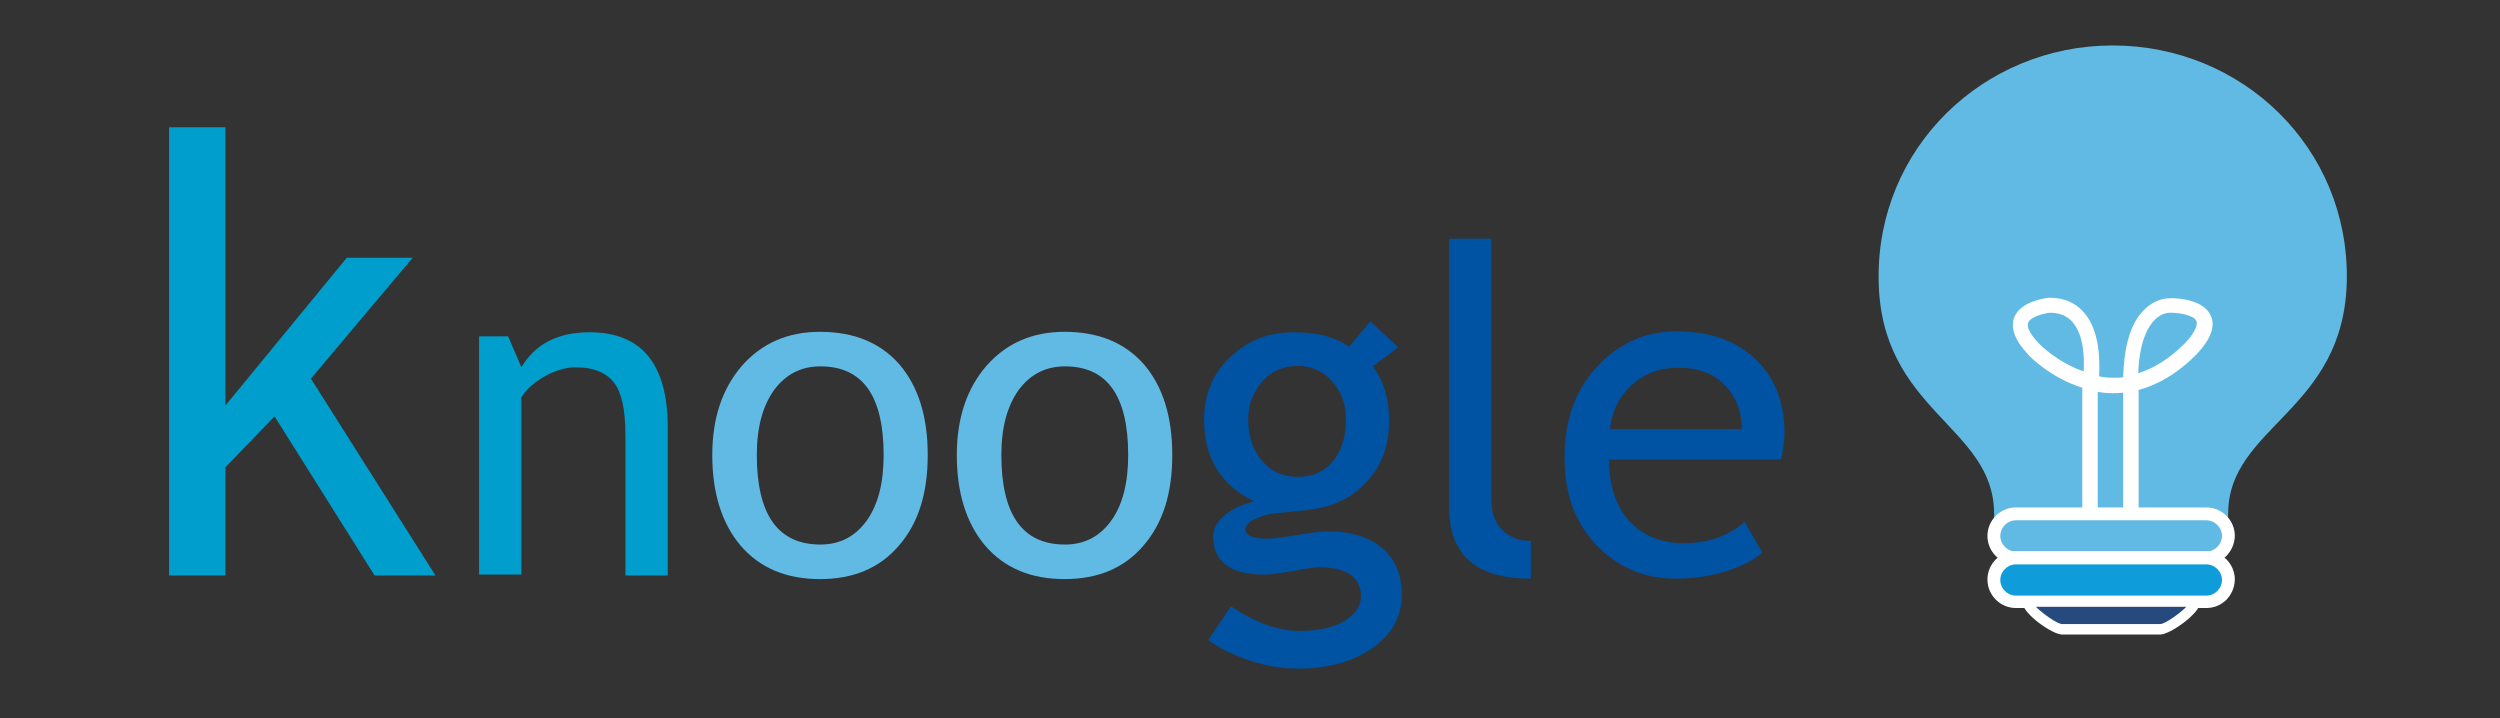 <?xml version="1.0" encoding="utf-8"?>
<!-- Generator: Adobe Illustrator 22.1.0, SVG Export Plug-In . SVG Version: 6.00 Build 0)  -->
<svg version="1.1" id="Layer_1" xmlns="http://www.w3.org/2000/svg" xmlns:xlink="http://www.w3.org/1999/xlink" x="0px" y="0px"
	 viewBox="0 0 550 158" style="enable-background:new 0 0 550 158;" xml:space="preserve">
<rect x="0" y="0" width="550" height="158" fill="#333333" stroke="none"/>
<style type="text/css">
	.st0{clip-path:url(#SVGID_2_);fill:#009ECC;}
	.st1{clip-path:url(#SVGID_2_);fill:#61BAE3;}
	.st2{clip-path:url(#SVGID_2_);fill:#0052A3;}
	.st3{fill:#009ECC;}
	.st4{clip-path:url(#SVGID_4_);fill:#61BAE3;}
	.st5{clip-path:url(#SVGID_4_);fill:#FFFFFF;}
	.st6{clip-path:url(#SVGID_4_);fill:none;stroke:#FFFFFF;stroke-width:0.527;stroke-miterlimit:10;}
	.st7{clip-path:url(#SVGID_4_);fill:#0F9CDB;}
	.st8{clip-path:url(#SVGID_4_);fill:#264A7D;}
	.st9{fill:#FFFFFF;}
</style>
<g>
	<defs>
		<rect id="SVGID_1_" x="37.2" y="10" width="479.2" height="137"/>
	</defs>
	<clipPath id="SVGID_2_">
		<use xlink:href="#SVGID_1_"  style="overflow:visible;"/>
	</clipPath>
	<path class="st0" d="M137.6,126.4V95.9c0-5.6-0.8-9.5-2.5-11.7c-1.7-2.2-4.5-3.4-8.4-3.4c-2.1,0-4.3,0.6-6.7,1.9
		c-2.3,1.3-4.1,2.8-5.3,4.7v39h-9.3V74h6.4l2.9,6.8c3.1-5.2,8.1-7.7,15-7.7c11.5,0,17.2,7,17.2,21v32.5H137.6z"/>
	<path class="st1" d="M166.5,100.1c0,13.2,4.7,19.7,14,19.7c4.3,0,7.7-1.8,10.2-5.3c2.5-3.5,3.7-8.3,3.7-14.4
		c0-13-4.6-19.5-13.9-19.5c-4.2,0-7.6,1.7-10.2,5.2C167.8,89.3,166.5,94,166.5,100.1 M156.7,100.1c0-8.1,2.2-14.6,6.5-19.6
		c4.4-5,10.1-7.5,17.2-7.5c7.5,0,13.3,2.4,17.5,7.2c4.1,4.8,6.2,11.4,6.2,19.9c0,8.5-2.1,15.1-6.4,20c-4.2,4.9-10,7.3-17.3,7.3
		c-7.5,0-13.3-2.5-17.5-7.4C158.8,115.1,156.7,108.5,156.7,100.1"/>
	<path class="st1" d="M220.3,100.1c0,13.2,4.7,19.7,14,19.7c4.3,0,7.7-1.8,10.2-5.3c2.5-3.5,3.7-8.3,3.7-14.4
		c0-13-4.6-19.5-13.9-19.5c-4.2,0-7.6,1.7-10.2,5.2C221.6,89.3,220.3,94,220.3,100.1 M210.5,100.1c0-8.1,2.2-14.6,6.5-19.6
		c4.4-5,10.1-7.5,17.2-7.5c7.5,0,13.3,2.4,17.5,7.2c4.1,4.8,6.2,11.4,6.2,19.9c0,8.5-2.1,15.1-6.4,20c-4.2,4.9-10,7.3-17.3,7.3
		c-7.5,0-13.3-2.5-17.5-7.4C212.6,115.1,210.5,108.5,210.5,100.1"/>
	<path class="st2" d="M285.6,80.5c-3.2,0-5.9,1.1-7.9,3.4c-2,2.3-3.1,5.1-3.1,8.3c0,3.7,1,6.7,3,9.1c2,2.4,4.6,3.6,8,3.6
		c3.3,0,5.9-1.2,7.7-3.5c1.9-2.3,2.8-5.4,2.8-9.2c0-3.3-1-6-3-8.3C291.1,81.7,288.6,80.5,285.6,80.5 M265.8,140.8l5-7.4
		c5.4,3.6,10.4,5.4,15,5.4c4.2,0,7.5-0.7,10-2.2c2.4-1.5,3.6-3.3,3.6-5.4c0-4.2-3.1-6.4-9.2-6.4c-1,0-2.9,0.3-5.7,0.8
		c-2.7,0.5-4.9,0.8-6.4,0.8c-7.4,0-11.2-2.8-11.2-8.4c0-1.7,0.9-3.3,2.6-4.7c1.7-1.4,3.9-2.4,6.5-3c-7.4-3.5-11.1-9.5-11.1-18
		c0-5.5,1.9-10.1,5.7-13.7c3.8-3.7,8.5-5.5,14.1-5.5c5.2,0,9.2,1.1,12.1,3.2l4.7-5.6l6.1,5.7l-5.6,4.2c2.4,3.1,3.6,7.1,3.6,12.1
		c0,5.3-1.6,9.7-4.9,13.3c-3.3,3.6-7.6,5.6-13,6.2l-7.7,0.8c-0.9,0.1-2.1,0.4-3.7,1.1c-1.5,0.6-2.3,1.4-2.3,2.4c0,1.3,1.6,2,4.8,2
		c1.4,0,3.6-0.3,6.6-0.8c3-0.5,5.2-0.8,6.6-0.8c5.2,0,9.2,1.2,12.1,3.7c2.9,2.5,4.3,5.9,4.3,10.3c0,4.8-2.2,8.7-6.5,11.7
		c-4.3,3-9.8,4.5-16.4,4.5c-3.4,0-7-0.6-10.7-1.8C271.1,144,268.1,142.5,265.8,140.8"/>
	<path class="st2" d="M318.8,111.6V52.5h9.3V110c0,2.8,0.8,5,2.4,6.6c1.6,1.6,3.7,2.4,6.3,2.4v8.3
		C324.8,127.4,318.8,122.1,318.8,111.6"/>
	<path class="st2" d="M369.2,80.9c-4.1,0-7.6,1.3-10.4,4c-2.7,2.5-4.2,5.7-4.6,9.5h29c0-3.8-1.2-6.9-3.5-9.4
		C377.2,82.2,373.7,80.9,369.2,80.9 M391.8,101.1H354c0,6.1,1.7,10.9,5,14.1c3,2.9,6.8,4.3,11.5,4.3c5.3,0,9.8-1.6,13.3-4.7l3.9,6.7
		c-1.4,1.4-3.6,2.7-6.6,3.7c-3.7,1.4-7.9,2.1-12.4,2.1c-6.6,0-12.2-2.2-16.8-6.7c-5.1-4.9-7.7-11.6-7.7-19.9
		c0-8.6,2.6-15.6,7.9-20.8c4.7-4.7,10.3-7,16.7-7c7.5,0,13.3,2.1,17.6,6.3c4.1,4,6.2,9.4,6.2,16.1
		C392.5,97.5,392.3,99.4,391.8,101.1"/>
</g>
<polygon class="st3" points="37.2,28 37.2,126.6 49.6,126.6 49.6,102.8 60.4,91.6 82.4,126.6 95.8,126.6 68.4,83.3 90.8,56.7 
	76.3,56.7 49.6,89.2 49.6,28 "/>
<g>
	<defs>
		<rect id="SVGID_3_" x="37.2" y="10" width="479.2" height="137"/>
	</defs>
	<clipPath id="SVGID_4_">
		<use xlink:href="#SVGID_3_"  style="overflow:visible;"/>
	</clipPath>
	<path class="st4" d="M413.3,61.5c-0.4-29,23.1-51.5,51.5-51.5c28.5,0,51.9,22.5,51.5,51.5c-0.4,29-26.1,32.2-26.1,51.5
		s-51.5,19.3-51.5,0S413.6,90.5,413.3,61.5"/>
	<path class="st4" d="M488.7,122.7h-48.4c-0.9,0-1.6-0.7-1.6-1.6v-6.5c0-0.9,0.7-1.6,1.6-1.6h48.4c0.9,0,1.6,0.7,1.6,1.6v6.5
		C490.2,122,489.5,122.7,488.7,122.7"/>
	<path class="st5" d="M443.5,114.2c-2,0-3.7,1.7-3.7,3.7c0,2,1.7,3.7,3.7,3.7h41.9c2,0,3.7-1.7,3.7-3.7c0-2-1.7-3.7-3.7-3.7H443.5z
		 M485.4,123.9h-41.9c-3.3,0-6-2.7-6-6c0-3.3,2.7-6,6-6h41.9c3.3,0,6,2.7,6,6C491.3,121.2,488.7,123.9,485.4,123.9"/>
	<path class="st6" d="M443.5,114.2c-2,0-3.7,1.7-3.7,3.7c0,2,1.7,3.7,3.7,3.7h41.9c2,0,3.7-1.7,3.7-3.7c0-2-1.7-3.7-3.7-3.7H443.5z
		 M485.4,123.9h-41.9c-3.3,0-6-2.7-6-6c0-3.3,2.7-6,6-6h41.9c3.3,0,6,2.7,6,6C491.3,121.2,488.7,123.9,485.4,123.9z"/>
	<path class="st7" d="M488.7,132.4h-48.4c-0.9,0-1.6-0.7-1.6-1.6v-6.5c0-0.9,0.7-1.6,1.6-1.6h48.4c0.9,0,1.6,0.7,1.6,1.6v6.5
		C490.2,131.7,489.5,132.4,488.7,132.4"/>
	<path class="st5" d="M443.5,123.9c-2,0-3.7,1.7-3.7,3.7s1.7,3.7,3.7,3.7h41.9c2,0,3.7-1.7,3.7-3.7s-1.7-3.7-3.7-3.7H443.5z
		 M485.4,133.5h-41.9c-3.3,0-6-2.7-6-6c0-3.3,2.7-6,6-6h41.9c3.3,0,6,2.7,6,6C491.3,130.9,488.7,133.5,485.4,133.5"/>
	<path class="st6" d="M443.5,123.9c-2,0-3.7,1.7-3.7,3.7s1.7,3.7,3.7,3.7h41.9c2,0,3.7-1.7,3.7-3.7s-1.7-3.7-3.7-3.7H443.5z
		 M485.4,133.5h-41.9c-3.3,0-6-2.7-6-6c0-3.3,2.7-6,6-6h41.9c3.3,0,6,2.7,6,6C491.3,130.9,488.7,133.5,485.4,133.5z"/>
	<path class="st8" d="M475.2,138.5h-21.5c-2.4,0-9.5-6.1-7.2-6.1h35.8C484.7,132.4,477.5,138.5,475.2,138.5"/>
	<path class="st5" d="M447.9,133.5c1.5,1.5,4.7,3.8,5.8,3.8h21.5c1.1,0,4.3-2.3,5.8-3.8H447.9z M475.2,139.6h-21.5
		c-2.3,0-8.7-4.7-8.7-6.9c0-0.7,0.5-1.4,1.6-1.4h35.8c1.1,0,1.6,0.7,1.6,1.4C483.9,134.9,477.5,139.6,475.2,139.6"/>
	<path class="st5" d="M450.9,68.8c-1.4,0.2-4.2,0.9-4.7,2.2c-0.4,1,0.5,2.6,2.3,4.5c0.1,0.1,4,4.2,9.9,6.2c0.2-3.1,0-8-2.4-10.8
		C454.8,69.5,453.1,68.8,450.9,68.8 M477.4,68.8c-0.4,0-1.8,0.1-3.2,1.4c-1.6,1.5-3.5,4.8-3.8,11.9c3.6-1.1,7-3.3,10.3-6.6
		c2-2.1,2.9-3.9,2.5-4.9c-0.6-1.3-3.9-1.8-5.6-1.8l-0.2,0C477.5,68.8,477.4,68.8,477.4,68.8 M461.5,111.8h-3.4V85.3
		c-7.1-2.2-11.8-7.1-12-7.4c-2.8-3-3.8-5.7-3-8c1.4-3.7,7-4.3,7.6-4.4l0.2,0c3.2,0,5.8,1.1,7.7,3.4c3.3,3.9,3.4,10.3,3.2,13.9
		c1,0.2,2,0.3,3,0.3c0.8,0,1.6,0,2.3-0.1c0.2-7.3,1.8-12.4,5-15.2c2.5-2.3,5.1-2.2,5.7-2.2c1,0,7,0.2,8.6,3.9c1,2.3,0,5.1-3.2,8.5
		c-5.7,5.7-12,8.6-18.5,8.5c-1.1,0-2.2-0.1-3.2-0.3V111.8z"/>
</g>
<rect x="467.1" y="85" class="st9" width="3.4" height="26.8"/>
</svg>
